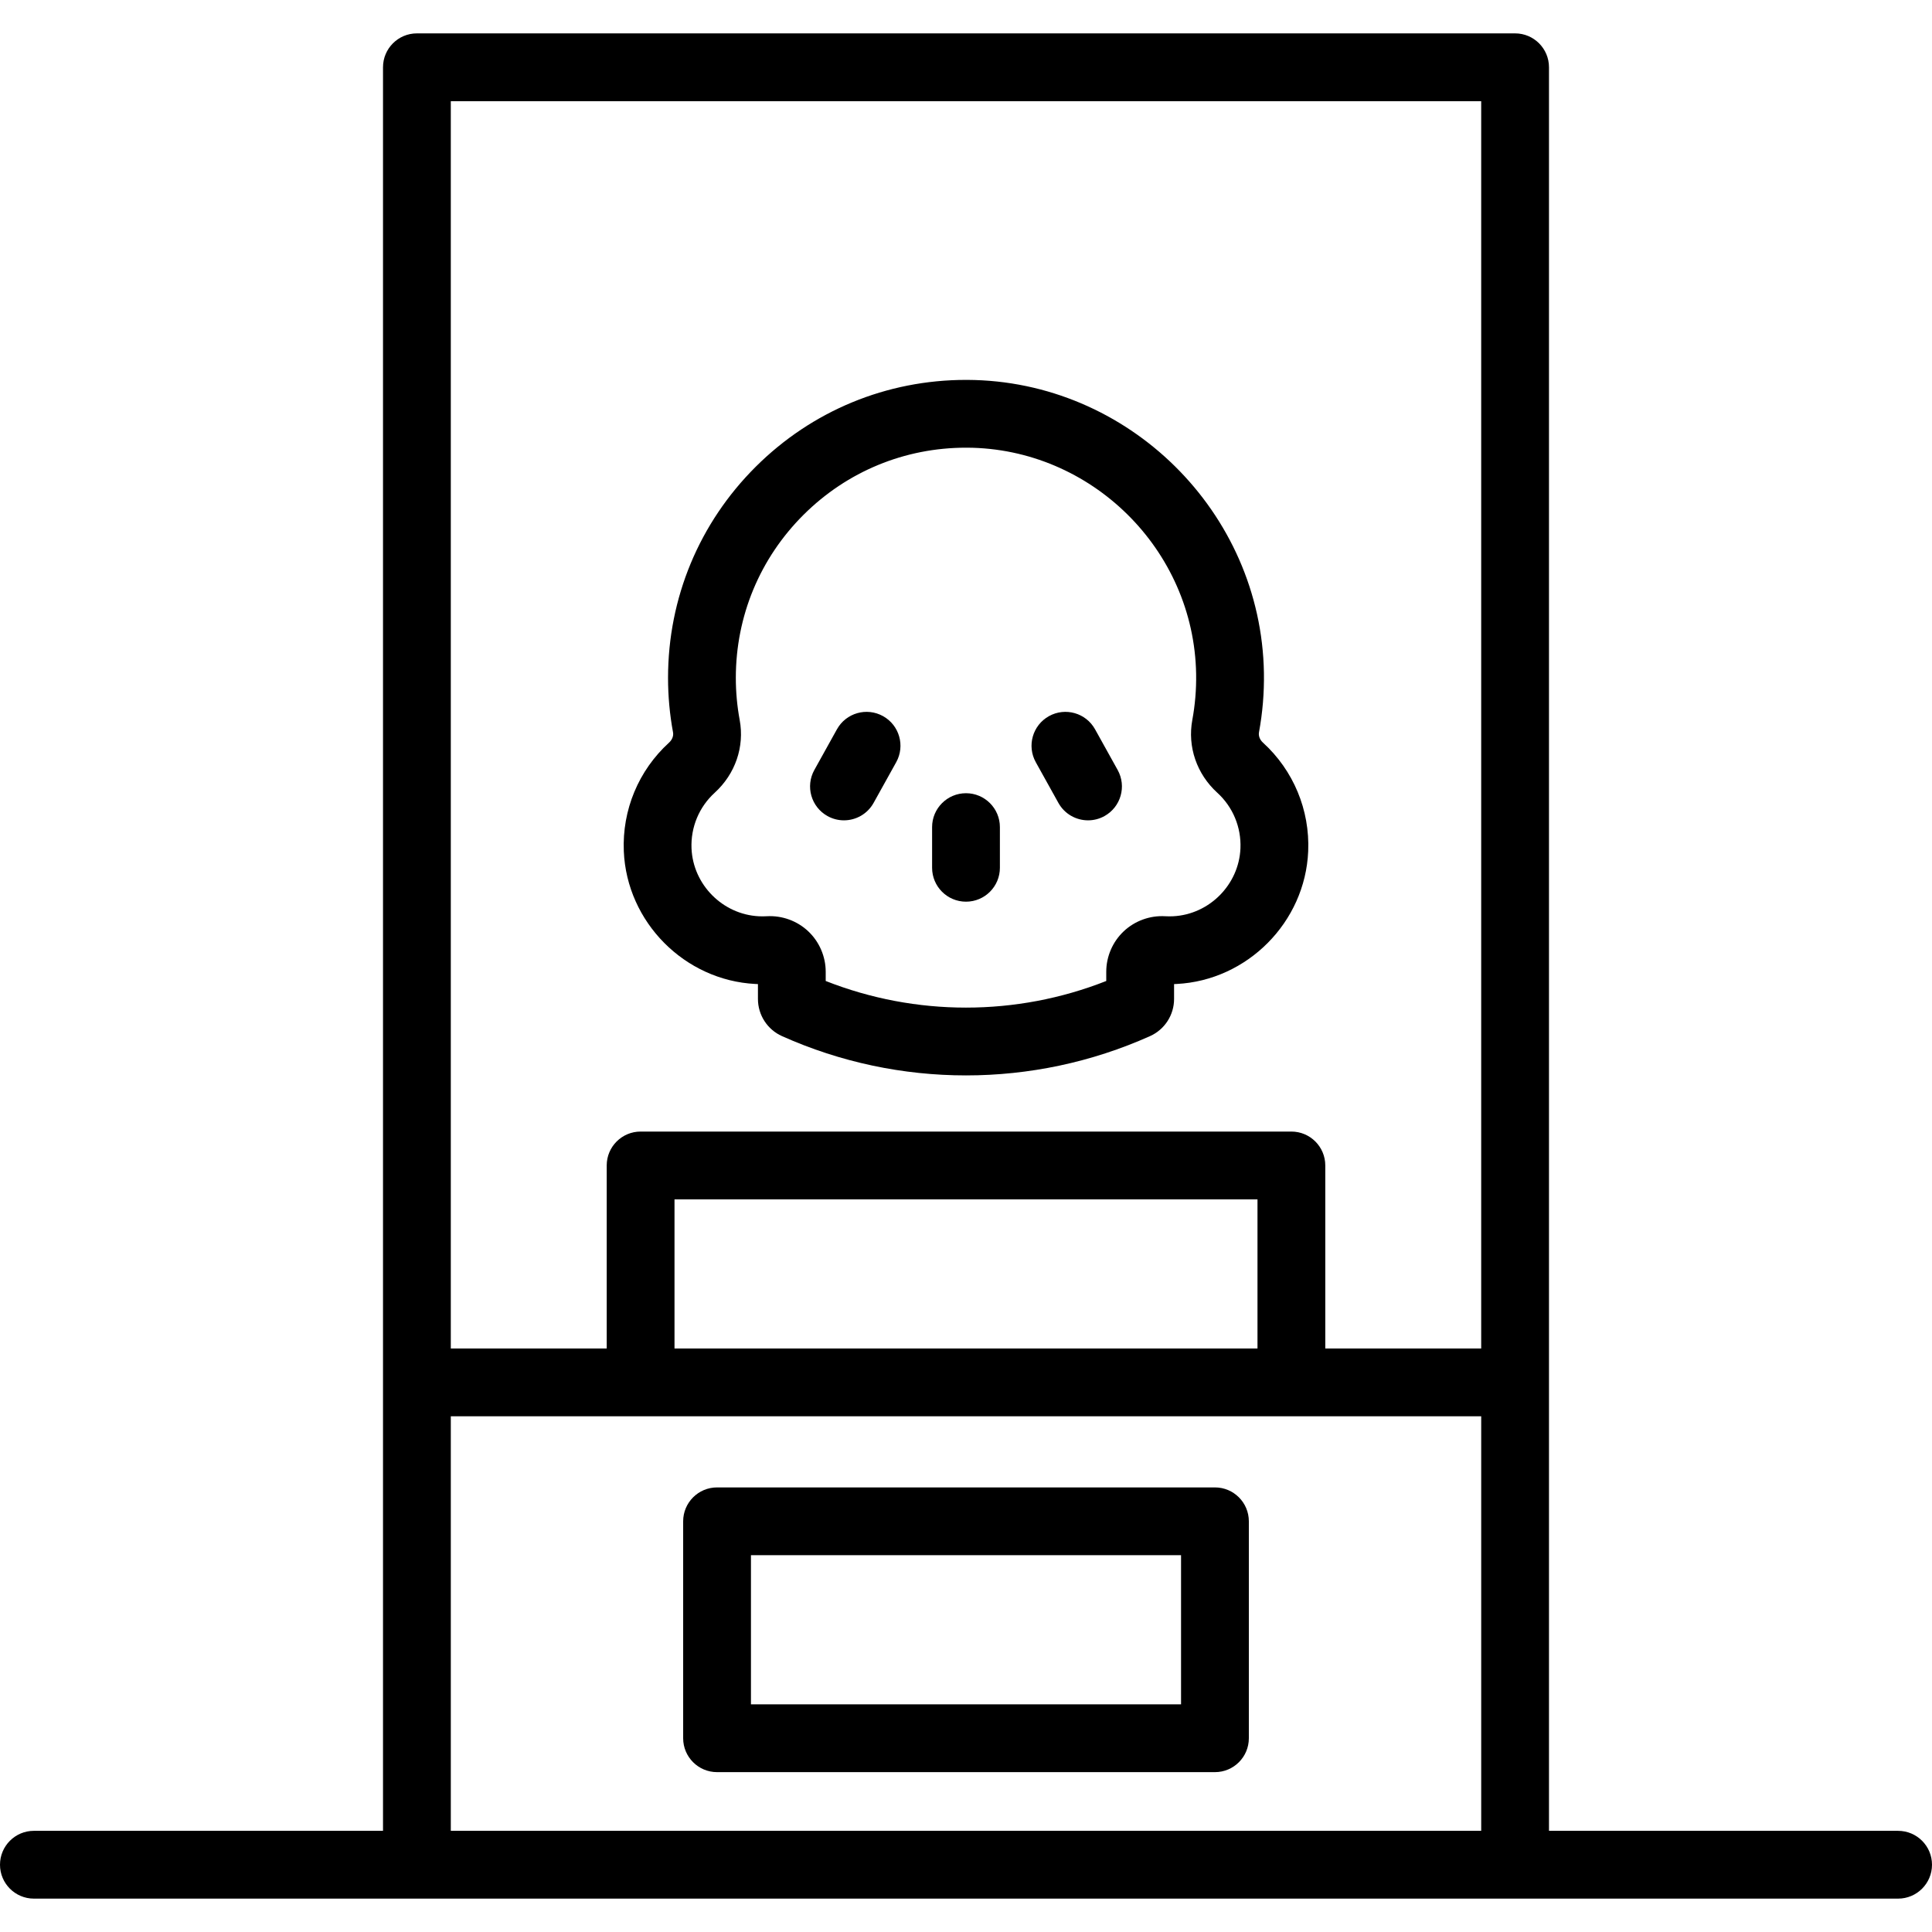 <?xml version="1.0" encoding="iso-8859-1"?>
<!-- Uploaded to: SVG Repo, www.svgrepo.com, Generator: SVG Repo Mixer Tools -->
<svg fill="#000000" height="800px" width="800px" version="1.1" id="Layer_1" xmlns="http://www.w3.org/2000/svg" xmlns:xlink="http://www.w3.org/1999/xlink" 
	 viewBox="0 0 512 512" xml:space="preserve">
<g>
	<g>
		<g>
			<path d="M321.972,394.18H190.028c-4.961,0-8.983,4.022-8.983,8.983v57.488c0,4.961,4.022,8.983,8.983,8.983h131.946
				c4.961,0,8.983-4.022,8.983-8.983v-57.488C330.955,398.202,326.933,394.18,321.972,394.18z M312.989,451.667H199.01v-39.522
				h113.98V451.667z"/>
			<path d="M503.017,485.19h-92.519V366.348V17.829c0-4.961-4.022-8.983-8.983-8.983h-291.03c-4.961,0-8.983,4.022-8.983,8.983
				v348.518v118.841H8.983c-4.961,0-8.983,4.022-8.983,8.983c0,4.961,4.022,8.983,8.983,8.983h494.034
				c4.961,0,8.983-4.022,8.983-8.983C512,489.21,507.978,485.19,503.017,485.19z M392.533,485.19H119.468V375.331h50.301h172.463
				h50.302V485.19z M178.751,357.365v-39.522h154.497v39.522H178.751z M392.533,357.364h-41.319v-48.505
				c0-4.961-4.022-8.983-8.983-8.983H169.768c-4.961,0-8.983,4.022-8.983,8.983v48.505h-41.318V26.812h273.066V357.364z"/>
			<path d="M200.198,260.763c0.22,0.012,0.442,0.02,0.664,0.028v3.951c0,4.244,2.5,8.105,6.366,9.836
				c15.5,6.944,32.135,10.417,48.774,10.415c16.636,0,33.276-3.472,48.771-10.414c3.867-1.732,6.367-5.593,6.367-9.837v-3.951
				c0.222-0.007,0.442-0.017,0.662-0.028c18.769-0.946,34.092-16.396,34.882-35.175c0.46-10.933-3.909-21.425-11.987-28.786
				c-0.836-0.762-1.229-1.791-1.052-2.752c0.953-5.154,1.393-10.445,1.307-15.727c-0.699-42.64-35.97-77.472-78.624-77.647
				c-0.111,0-0.22,0-0.332,0c-21.032,0-40.809,8.166-55.718,23.013c-14.988,14.927-23.242,34.797-23.242,55.95
				c0,4.842,0.444,9.699,1.322,14.433c0.175,0.949-0.219,1.97-1.056,2.732c-8.079,7.361-12.448,17.853-11.987,28.787
				C166.107,244.37,181.429,259.82,200.198,260.763z M189.403,210.084c5.46-4.975,7.935-12.183,6.621-19.283
				c-0.678-3.659-1.022-7.414-1.022-11.162c0-16.341,6.377-31.689,17.954-43.22c11.517-11.471,26.793-17.778,43.042-17.778
				c0.085,0,0.171,0,0.255,0c32.949,0.134,60.194,27.04,60.734,59.975c0.067,4.09-0.273,8.184-1.01,12.168v0.001
				c-1.314,7.111,1.159,14.325,6.617,19.296c4.137,3.769,6.374,9.146,6.138,14.751c-0.405,9.603-8.239,17.503-17.838,17.987
				c-0.701,0.035-1.411,0.032-2.108-0.008c-4.035-0.235-8.043,1.22-10.987,3.994c-2.942,2.774-4.629,6.686-4.629,10.729v2.437
				c-23.863,9.408-50.483,9.408-74.347,0v-2.437c0-4.043-1.688-7.955-4.629-10.729c-2.943-2.775-6.941-4.224-10.988-3.994
				c-0.696,0.042-1.405,0.046-2.108,0.008c-9.597-0.483-17.433-8.383-17.838-17.986C183.028,219.23,185.266,213.853,189.403,210.084
				z"/>
			<path d="M219.299,216.266c1.382,0.768,2.878,1.132,4.354,1.132c3.156,0,6.219-1.667,7.861-4.622l5.989-10.779
				c2.41-4.337,0.847-9.806-3.49-12.214c-4.336-2.409-9.806-0.847-12.214,3.49l-5.989,10.779
				C213.399,208.388,214.962,213.857,219.299,216.266z"/>
			<path d="M280.486,212.776c1.642,2.955,4.703,4.622,7.861,4.622c1.476,0,2.973-0.364,4.354-1.132
				c4.337-2.41,5.9-7.879,3.49-12.214l-5.989-10.779c-2.409-4.337-7.879-5.9-12.214-3.49c-4.337,2.41-5.9,7.879-3.49,12.214
				L280.486,212.776z"/>
			<path d="M255.999,238.955c4.961,0,8.983-4.022,8.983-8.983v-10.779c0-4.961-4.022-8.983-8.983-8.983
				c-4.961,0-8.983,4.022-8.983,8.983v10.779C247.016,234.933,251.038,238.955,255.999,238.955z"/>
		</g>
	</g>
</g>
</svg>